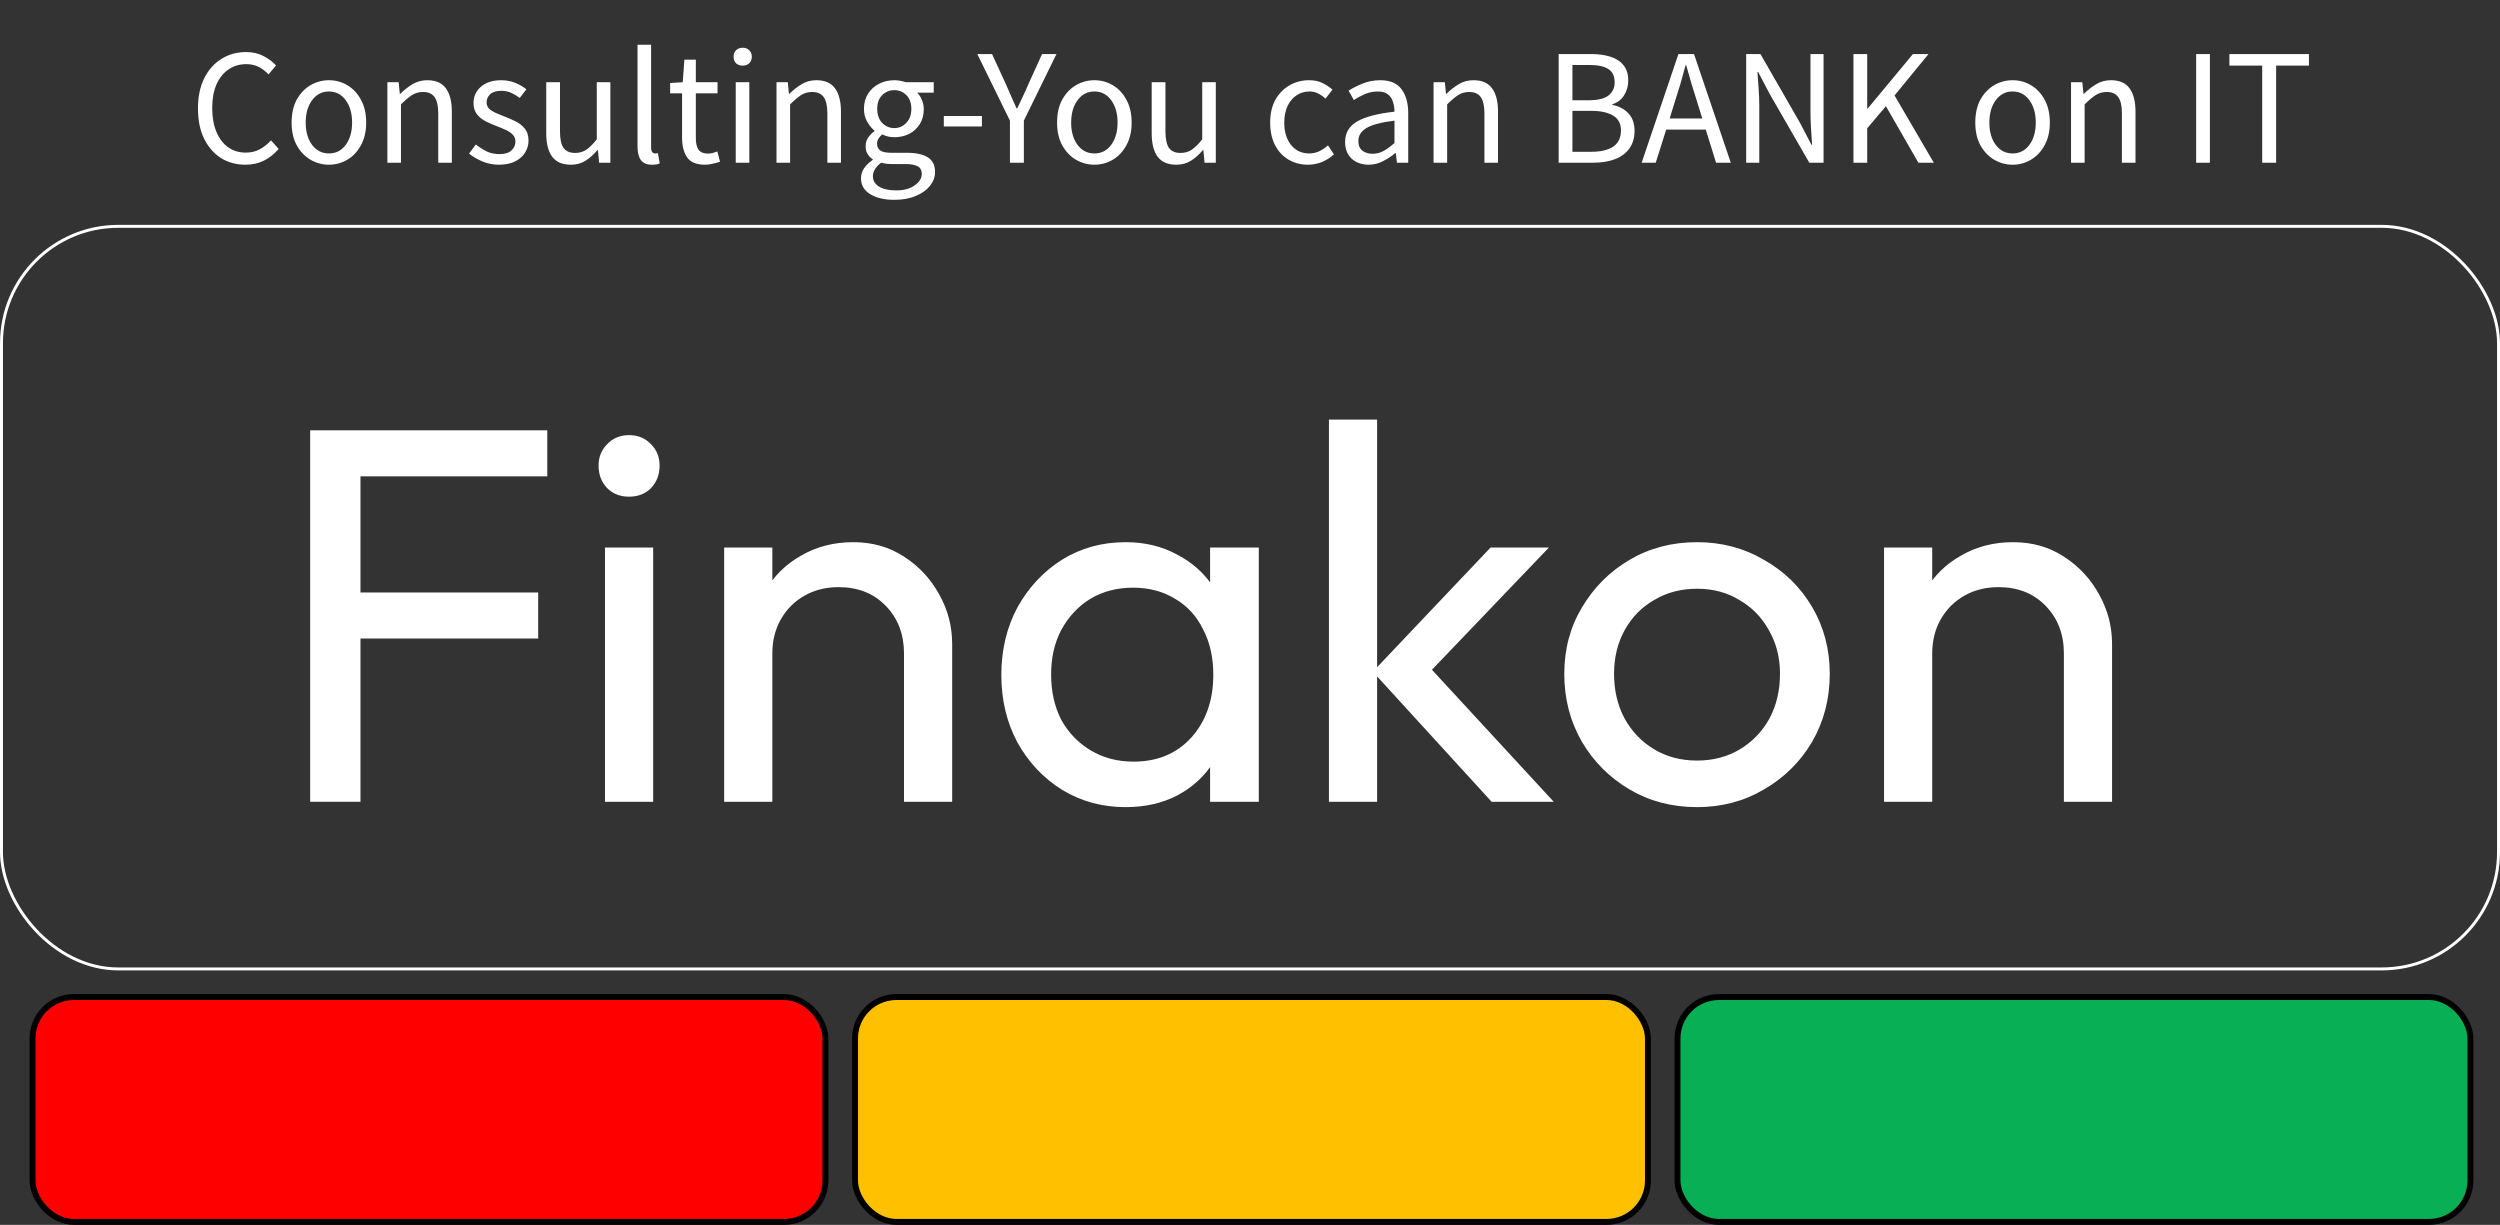<svg width="845" height="414" viewBox="0 0 845 414" fill="none" xmlns="http://www.w3.org/2000/svg">
<rect x="0" y="0" width="845" height="414" fill="#333333" stroke="none"/>
<rect x="11" y="337" width="268" height="76" rx="14" fill="#FF0000" stroke="black" stroke-width="2"/>
<rect x="289" y="337" width="268" height="76" rx="14" fill="#FFC000" stroke="black" stroke-width="2"/>
<rect x="567" y="337" width="268" height="76" rx="14" fill="#09AF55" stroke="black" stroke-width="2"/>
<rect x="0.5" y="76.5" width="844" height="251" rx="39.5" stroke="white"/>
<path d="M204.488 271V185.065H220.77V271H204.488ZM212.629 167.878C209.613 167.878 207.141 166.913 205.211 164.984C203.281 162.933 202.317 160.401 202.317 157.385C202.317 154.491 203.281 152.078 205.211 150.149C207.141 148.098 209.613 147.073 212.629 147.073C215.644 147.073 218.116 148.098 220.046 150.149C221.976 152.078 222.941 154.491 222.941 157.385C222.941 160.401 221.976 162.933 220.046 164.984C218.116 166.913 215.644 167.878 212.629 167.878ZM305.553 271V220.887C305.553 214.374 303.502 209.006 299.402 204.785C295.301 200.564 289.994 198.453 283.481 198.453C279.139 198.453 275.28 199.418 271.902 201.348C268.525 203.277 265.872 205.931 263.942 209.308C262.012 212.685 261.048 216.545 261.048 220.887L254.354 217.087C254.354 210.574 255.801 204.785 258.696 199.719C261.59 194.654 265.631 190.674 270.817 187.779C276.003 184.764 281.853 183.256 288.366 183.256C294.879 183.256 300.608 184.884 305.553 188.141C310.618 191.397 314.598 195.679 317.493 200.986C320.388 206.172 321.835 211.72 321.835 217.63V271H305.553ZM244.765 271V185.065H261.048V271H244.765ZM380.425 272.809C372.585 272.809 365.469 270.879 359.077 267.02C352.684 263.04 347.619 257.673 343.88 250.918C340.262 244.164 338.452 236.566 338.452 228.123C338.452 219.68 340.262 212.082 343.88 205.328C347.619 198.574 352.624 193.206 358.896 189.226C365.288 185.246 372.464 183.256 380.425 183.256C386.938 183.256 392.727 184.643 397.793 187.417C402.979 190.071 407.14 193.81 410.276 198.634C413.412 203.338 415.16 208.825 415.522 215.097V240.968C415.16 247.119 413.412 252.607 410.276 257.431C407.26 262.256 403.16 266.055 397.973 268.829C392.908 271.482 387.058 272.809 380.425 272.809ZM383.138 257.431C391.219 257.431 397.732 254.718 402.677 249.29C407.622 243.742 410.095 236.686 410.095 228.123C410.095 222.213 408.949 217.087 406.657 212.745C404.486 208.283 401.351 204.845 397.25 202.433C393.149 199.9 388.385 198.634 382.957 198.634C377.53 198.634 372.706 199.9 368.484 202.433C364.384 204.966 361.127 208.464 358.715 212.926C356.423 217.268 355.277 222.274 355.277 227.942C355.277 233.731 356.423 238.857 358.715 243.32C361.127 247.662 364.444 251.099 368.665 253.632C372.887 256.165 377.711 257.431 383.138 257.431ZM409.009 271V247.843L412.085 226.857L409.009 206.051V185.065H425.473V271H409.009ZM504.176 271L464.013 227.038L503.814 185.065H523.534L479.21 231.38L479.934 221.972L525.162 271H504.176ZM449.178 271V141.827H465.46V271H449.178ZM573.594 272.809C565.151 272.809 557.553 270.819 550.799 266.839C544.045 262.859 538.677 257.492 534.697 250.738C530.717 243.863 528.727 236.204 528.727 227.761C528.727 219.439 530.717 211.961 534.697 205.328C538.677 198.574 544.045 193.206 550.799 189.226C557.553 185.246 565.151 183.256 573.594 183.256C581.916 183.256 589.454 185.246 596.208 189.226C603.083 193.086 608.511 198.393 612.491 205.147C616.471 211.901 618.461 219.439 618.461 227.761C618.461 236.204 616.471 243.863 612.491 250.738C608.511 257.492 603.083 262.859 596.208 266.839C589.454 270.819 581.916 272.809 573.594 272.809ZM573.594 257.07C579.021 257.07 583.846 255.803 588.067 253.27C592.289 250.738 595.605 247.3 598.018 242.958C600.43 238.496 601.636 233.43 601.636 227.761C601.636 222.213 600.369 217.268 597.837 212.926C595.424 208.584 592.108 205.207 587.886 202.795C583.786 200.262 579.021 198.996 573.594 198.996C568.167 198.996 563.342 200.262 559.121 202.795C554.899 205.207 551.583 208.584 549.17 212.926C546.758 217.268 545.552 222.213 545.552 227.761C545.552 233.43 546.758 238.496 549.17 242.958C551.583 247.3 554.899 250.738 559.121 253.27C563.342 255.803 568.167 257.07 573.594 257.07ZM697.594 271V220.887C697.594 214.374 695.544 209.006 691.443 204.785C687.343 200.564 682.036 198.453 675.523 198.453C671.181 198.453 667.321 199.418 663.944 201.348C660.567 203.277 657.914 205.931 655.984 209.308C654.054 212.685 653.089 216.545 653.089 220.887L646.395 217.087C646.395 210.574 647.843 204.785 650.737 199.719C653.632 194.654 657.672 190.674 662.859 187.779C668.045 184.764 673.894 183.256 680.407 183.256C686.92 183.256 692.649 184.884 697.594 188.141C702.66 191.397 706.64 195.679 709.535 200.986C712.429 206.172 713.877 211.72 713.877 217.63V271H697.594ZM636.807 271V185.065H653.089V271H636.807Z" fill="white"/>
<path d="M104.835 271V145.445H121.841V271H104.835ZM116.414 215.821V200.262H181.905V215.821H116.414ZM116.414 161.004V145.445H184.98V161.004H116.414Z" fill="white"/>
<path d="M82.928 55.672C79.867 55.672 77.123 54.925 74.696 53.432C72.307 51.901 70.403 49.717 68.984 46.88C67.603 44.043 66.912 40.627 66.912 36.632C66.912 32.675 67.621 29.277 69.04 26.44C70.459 23.603 72.4 21.419 74.864 19.888C77.328 18.357 80.109 17.592 83.208 17.592C85.448 17.592 87.427 18.059 89.144 18.992C90.861 19.888 92.243 20.933 93.288 22.128L90.768 25.152C89.797 24.107 88.696 23.267 87.464 22.632C86.232 21.997 84.832 21.68 83.264 21.68C80.949 21.68 78.915 22.296 77.16 23.528C75.443 24.723 74.099 26.421 73.128 28.624C72.195 30.827 71.728 33.459 71.728 36.52C71.728 39.581 72.195 42.251 73.128 44.528C74.061 46.768 75.368 48.504 77.048 49.736C78.765 50.968 80.781 51.584 83.096 51.584C84.851 51.584 86.419 51.211 87.8 50.464C89.181 49.717 90.451 48.709 91.608 47.44L94.184 50.352C92.728 52.032 91.085 53.339 89.256 54.272C87.427 55.205 85.317 55.672 82.928 55.672ZM111.168 55.672C108.966 55.672 106.894 55.112 104.952 53.992C103.048 52.872 101.499 51.248 100.304 49.12C99.147 46.992 98.568 44.435 98.568 41.448C98.568 38.387 99.147 35.792 100.304 33.664C101.499 31.536 103.048 29.912 104.952 28.792C106.894 27.672 108.966 27.112 111.168 27.112C113.408 27.112 115.48 27.672 117.384 28.792C119.288 29.912 120.819 31.536 121.976 33.664C123.171 35.792 123.768 38.387 123.768 41.448C123.768 44.435 123.171 46.992 121.976 49.12C120.819 51.248 119.288 52.872 117.384 53.992C115.48 55.112 113.408 55.672 111.168 55.672ZM111.168 51.864C113.52 51.864 115.406 50.912 116.824 49.008C118.28 47.067 119.008 44.547 119.008 41.448C119.008 38.312 118.28 35.773 116.824 33.832C115.406 31.891 113.52 30.92 111.168 30.92C108.854 30.92 106.968 31.891 105.512 33.832C104.056 35.773 103.328 38.312 103.328 41.448C103.328 44.547 104.056 47.067 105.512 49.008C106.968 50.912 108.854 51.864 111.168 51.864ZM130.936 55V27.784H134.744L135.136 31.704H135.304C136.61 30.397 137.992 29.315 139.448 28.456C140.904 27.56 142.565 27.112 144.432 27.112C147.306 27.112 149.397 28.027 150.704 29.856C152.048 31.648 152.72 34.28 152.72 37.752V55H148.128V38.368C148.128 35.829 147.717 33.981 146.896 32.824C146.074 31.667 144.768 31.088 142.976 31.088C141.594 31.088 140.344 31.443 139.224 32.152C138.141 32.861 136.909 33.907 135.528 35.288V55H130.936ZM168.673 55.672C166.731 55.672 164.883 55.317 163.129 54.608C161.374 53.861 159.843 52.965 158.537 51.92L160.833 48.84C162.027 49.773 163.259 50.557 164.529 51.192C165.798 51.789 167.235 52.088 168.841 52.088C170.633 52.088 171.977 51.677 172.873 50.856C173.769 49.997 174.217 48.989 174.217 47.832C174.217 46.899 173.899 46.115 173.265 45.48C172.667 44.845 171.883 44.323 170.913 43.912C169.979 43.464 169.009 43.053 168.001 42.68C166.731 42.195 165.481 41.653 164.249 41.056C163.017 40.421 162.009 39.619 161.225 38.648C160.441 37.64 160.049 36.371 160.049 34.84C160.049 32.637 160.87 30.808 162.513 29.352C164.193 27.859 166.507 27.112 169.457 27.112C171.137 27.112 172.705 27.411 174.161 28.008C175.617 28.605 176.867 29.333 177.913 30.192L175.673 33.104C174.739 32.395 173.769 31.816 172.761 31.368C171.753 30.92 170.651 30.696 169.457 30.696C167.739 30.696 166.47 31.088 165.649 31.872C164.865 32.656 164.473 33.571 164.473 34.616C164.473 35.475 164.753 36.184 165.313 36.744C165.873 37.267 166.601 37.733 167.497 38.144C168.393 38.517 169.345 38.909 170.353 39.32C171.659 39.805 172.947 40.365 174.217 41C175.486 41.597 176.531 42.419 177.353 43.464C178.211 44.472 178.641 45.835 178.641 47.552C178.641 49.008 178.249 50.352 177.465 51.584C176.718 52.816 175.598 53.805 174.105 54.552C172.649 55.299 170.838 55.672 168.673 55.672ZM192.974 55.672C190.099 55.672 187.99 54.776 186.646 52.984C185.302 51.155 184.63 48.504 184.63 45.032V27.784H189.278V44.416C189.278 46.955 189.67 48.803 190.454 49.96C191.275 51.117 192.582 51.696 194.374 51.696C195.792 51.696 197.043 51.341 198.126 50.632C199.246 49.885 200.44 48.709 201.71 47.104V27.784H206.302V55H202.494L202.102 50.744H201.934C200.664 52.237 199.32 53.432 197.902 54.328C196.483 55.224 194.84 55.672 192.974 55.672ZM220.355 55.672C218.637 55.672 217.387 55.149 216.603 54.104C215.856 53.021 215.483 51.491 215.483 49.512V15.128H220.075V49.848C220.075 50.557 220.205 51.08 220.467 51.416C220.728 51.715 221.027 51.864 221.363 51.864C221.512 51.864 221.643 51.864 221.755 51.864C221.904 51.827 222.109 51.789 222.371 51.752L222.987 55.224C222.688 55.373 222.333 55.485 221.923 55.56C221.512 55.635 220.989 55.672 220.355 55.672ZM238.324 55.672C235.412 55.672 233.377 54.832 232.22 53.152C231.1 51.472 230.54 49.288 230.54 46.6V31.536H226.508V28.064L230.764 27.784L231.324 20.168H235.188V27.784H242.524V31.536H235.188V46.656C235.188 48.336 235.487 49.643 236.084 50.576C236.719 51.472 237.82 51.92 239.388 51.92C239.873 51.92 240.396 51.845 240.956 51.696C241.516 51.509 242.02 51.341 242.468 51.192L243.364 54.664C242.617 54.925 241.796 55.149 240.9 55.336C240.041 55.56 239.183 55.672 238.324 55.672ZM248.678 55V27.784H253.27V55H248.678ZM251.03 22.184C250.134 22.184 249.387 21.923 248.79 21.4C248.23 20.84 247.95 20.093 247.95 19.16C247.95 18.264 248.23 17.536 248.79 16.976C249.387 16.416 250.134 16.136 251.03 16.136C251.926 16.136 252.654 16.416 253.214 16.976C253.811 17.536 254.11 18.264 254.11 19.16C254.11 20.093 253.811 20.84 253.214 21.4C252.654 21.923 251.926 22.184 251.03 22.184ZM262.459 55V27.784H266.267L266.659 31.704H266.827C268.134 30.397 269.515 29.315 270.971 28.456C272.427 27.56 274.089 27.112 275.955 27.112C278.83 27.112 280.921 28.027 282.227 29.856C283.571 31.648 284.243 34.28 284.243 37.752V55H279.651V38.368C279.651 35.829 279.241 33.981 278.419 32.824C277.598 31.667 276.291 31.088 274.499 31.088C273.118 31.088 271.867 31.443 270.747 32.152C269.665 32.861 268.433 33.907 267.051 35.288V55H262.459ZM302.268 67.544C298.946 67.544 296.239 66.909 294.148 65.64C292.058 64.371 291.012 62.56 291.012 60.208C291.012 59.051 291.367 57.931 292.076 56.848C292.786 55.803 293.756 54.869 294.988 54.048V53.824C294.316 53.413 293.738 52.835 293.252 52.088C292.804 51.341 292.58 50.445 292.58 49.4C292.58 48.243 292.898 47.235 293.532 46.376C294.167 45.517 294.839 44.845 295.548 44.36V44.136C294.652 43.389 293.831 42.381 293.084 41.112C292.375 39.843 292.02 38.405 292.02 36.8C292.02 34.821 292.487 33.104 293.42 31.648C294.354 30.192 295.604 29.072 297.172 28.288C298.74 27.504 300.439 27.112 302.268 27.112C303.015 27.112 303.724 27.187 304.396 27.336C305.068 27.448 305.647 27.597 306.132 27.784H315.596V31.312H309.996C310.631 31.909 311.154 32.712 311.564 33.72C312.012 34.691 312.236 35.755 312.236 36.912C312.236 38.853 311.788 40.533 310.892 41.952C309.996 43.371 308.802 44.472 307.308 45.256C305.815 46.003 304.135 46.376 302.268 46.376C300.812 46.376 299.45 46.059 298.18 45.424C297.695 45.835 297.284 46.301 296.948 46.824C296.612 47.309 296.444 47.925 296.444 48.672C296.444 49.531 296.78 50.24 297.452 50.8C298.162 51.36 299.431 51.64 301.26 51.64H306.524C309.698 51.64 312.068 52.163 313.636 53.208C315.242 54.216 316.044 55.859 316.044 58.136C316.044 59.816 315.484 61.365 314.364 62.784C313.244 64.203 311.658 65.341 309.604 66.2C307.551 67.096 305.106 67.544 302.268 67.544ZM302.268 43.296C303.836 43.296 305.18 42.717 306.3 41.56C307.458 40.365 308.036 38.779 308.036 36.8C308.036 34.821 307.476 33.272 306.356 32.152C305.236 31.032 303.874 30.472 302.268 30.472C300.663 30.472 299.3 31.032 298.18 32.152C297.06 33.272 296.5 34.821 296.5 36.8C296.5 38.779 297.06 40.365 298.18 41.56C299.338 42.717 300.7 43.296 302.268 43.296ZM302.94 64.352C305.554 64.352 307.644 63.773 309.212 62.616C310.78 61.496 311.564 60.227 311.564 58.808C311.564 57.539 311.079 56.661 310.108 56.176C309.175 55.691 307.831 55.448 306.076 55.448H301.372C300.85 55.448 300.271 55.411 299.636 55.336C299.039 55.261 298.442 55.149 297.844 55C296.874 55.709 296.164 56.456 295.716 57.24C295.268 58.024 295.044 58.808 295.044 59.592C295.044 61.048 295.735 62.205 297.116 63.064C298.535 63.923 300.476 64.352 302.94 64.352ZM319.007 42.736V39.208H331.887V42.736H319.007ZM341.359 55V40.776L330.327 18.264H335.311L340.071 28.624C340.668 29.968 341.247 31.293 341.807 32.6C342.404 33.907 343.001 35.251 343.599 36.632H343.823C344.457 35.251 345.092 33.907 345.727 32.6C346.361 31.293 346.959 29.968 347.519 28.624L352.223 18.264H357.095L346.063 40.776V55H341.359ZM369.895 55.672C367.692 55.672 365.62 55.112 363.679 53.992C361.775 52.872 360.225 51.248 359.031 49.12C357.873 46.992 357.295 44.435 357.295 41.448C357.295 38.387 357.873 35.792 359.031 33.664C360.225 31.536 361.775 29.912 363.679 28.792C365.62 27.672 367.692 27.112 369.895 27.112C372.135 27.112 374.207 27.672 376.111 28.792C378.015 29.912 379.545 31.536 380.703 33.664C381.897 35.792 382.495 38.387 382.495 41.448C382.495 44.435 381.897 46.992 380.703 49.12C379.545 51.248 378.015 52.872 376.111 53.992C374.207 55.112 372.135 55.672 369.895 55.672ZM369.895 51.864C372.247 51.864 374.132 50.912 375.551 49.008C377.007 47.067 377.735 44.547 377.735 41.448C377.735 38.312 377.007 35.773 375.551 33.832C374.132 31.891 372.247 30.92 369.895 30.92C367.58 30.92 365.695 31.891 364.239 33.832C362.783 35.773 362.055 38.312 362.055 41.448C362.055 44.547 362.783 47.067 364.239 49.008C365.695 50.912 367.58 51.864 369.895 51.864ZM397.614 55.672C394.74 55.672 392.63 54.776 391.286 52.984C389.942 51.155 389.27 48.504 389.27 45.032V27.784H393.918V44.416C393.918 46.955 394.31 48.803 395.094 49.96C395.916 51.117 397.222 51.696 399.014 51.696C400.433 51.696 401.684 51.341 402.766 50.632C403.886 49.885 405.081 48.709 406.35 47.104V27.784H410.942V55H407.134L406.742 50.744H406.574C405.305 52.237 403.961 53.432 402.542 54.328C401.124 55.224 399.481 55.672 397.614 55.672ZM442.086 55.672C439.697 55.672 437.532 55.112 435.59 53.992C433.649 52.872 432.118 51.248 430.998 49.12C429.878 46.992 429.318 44.435 429.318 41.448C429.318 38.387 429.916 35.792 431.11 33.664C432.342 31.536 433.948 29.912 435.926 28.792C437.942 27.672 440.108 27.112 442.422 27.112C444.214 27.112 445.745 27.429 447.014 28.064C448.321 28.699 449.441 29.445 450.374 30.304L448.022 33.328C447.238 32.619 446.398 32.04 445.502 31.592C444.644 31.144 443.673 30.92 442.59 30.92C440.948 30.92 439.473 31.368 438.166 32.264C436.897 33.123 435.889 34.355 435.142 35.96C434.433 37.528 434.078 39.357 434.078 41.448C434.078 44.547 434.844 47.067 436.374 49.008C437.942 50.912 439.977 51.864 442.478 51.864C443.748 51.864 444.924 51.603 446.006 51.08C447.089 50.52 448.041 49.867 448.862 49.12L450.878 52.2C449.646 53.283 448.284 54.141 446.79 54.776C445.297 55.373 443.729 55.672 442.086 55.672ZM462.598 55.672C460.321 55.672 458.417 55 456.886 53.656C455.393 52.275 454.646 50.371 454.646 47.944C454.646 44.957 455.972 42.68 458.622 41.112C461.31 39.507 465.548 38.387 471.334 37.752C471.334 36.595 471.166 35.493 470.83 34.448C470.532 33.403 469.972 32.563 469.15 31.928C468.366 31.256 467.228 30.92 465.734 30.92C464.166 30.92 462.692 31.219 461.31 31.816C459.929 32.413 458.697 33.085 457.614 33.832L455.822 30.64C457.092 29.819 458.641 29.035 460.47 28.288C462.337 27.504 464.353 27.112 466.518 27.112C469.841 27.112 472.249 28.139 473.742 30.192C475.236 32.208 475.982 34.915 475.982 38.312V55H472.174L471.782 51.752H471.614C470.345 52.797 468.945 53.712 467.414 54.496C465.921 55.28 464.316 55.672 462.598 55.672ZM463.942 51.976C465.249 51.976 466.481 51.659 467.638 51.024C468.796 50.389 470.028 49.493 471.334 48.336V40.776C466.817 41.336 463.644 42.176 461.814 43.296C460.022 44.416 459.126 45.853 459.126 47.608C459.126 49.139 459.593 50.259 460.526 50.968C461.46 51.64 462.598 51.976 463.942 51.976ZM484.545 55V27.784H488.353L488.745 31.704H488.913C490.22 30.397 491.601 29.315 493.057 28.456C494.513 27.56 496.174 27.112 498.041 27.112C500.916 27.112 503.006 28.027 504.313 29.856C505.657 31.648 506.329 34.28 506.329 37.752V55H501.737V38.368C501.737 35.829 501.326 33.981 500.505 32.824C499.684 31.667 498.377 31.088 496.585 31.088C495.204 31.088 493.953 31.443 492.833 32.152C491.75 32.861 490.518 33.907 489.137 35.288V55H484.545ZM526.829 55V18.264H537.749C540.25 18.264 542.434 18.563 544.301 19.16C546.205 19.757 547.68 20.709 548.725 22.016C549.808 23.323 550.349 25.059 550.349 27.224C550.349 29.053 549.882 30.715 548.949 32.208C548.053 33.664 546.728 34.672 544.973 35.232V35.456C547.176 35.867 548.968 36.8 550.349 38.256C551.768 39.712 552.477 41.709 552.477 44.248C552.477 46.637 551.88 48.635 550.685 50.24C549.528 51.845 547.904 53.04 545.813 53.824C543.722 54.608 541.296 55 538.533 55H526.829ZM531.477 33.888H536.909C540.045 33.888 542.304 33.347 543.685 32.264C545.066 31.181 545.757 29.707 545.757 27.84C545.757 25.712 545.029 24.2 543.573 23.304C542.154 22.408 540.008 21.96 537.133 21.96H531.477V33.888ZM531.477 51.304H537.861C541.034 51.304 543.498 50.725 545.253 49.568C547.008 48.373 547.885 46.544 547.885 44.08C547.885 41.803 547.008 40.141 545.253 39.096C543.536 38.013 541.072 37.472 537.861 37.472H531.477V51.304ZM566.079 34.448L564.343 40.048H575.375L573.639 34.448C572.967 32.395 572.332 30.36 571.735 28.344C571.138 26.291 570.54 24.2 569.943 22.072H569.719C569.159 24.2 568.58 26.291 567.983 28.344C567.386 30.36 566.751 32.395 566.079 34.448ZM554.879 55L567.311 18.264H572.575L585.007 55H580.023L576.551 43.8H563.167L559.639 55H554.879ZM590.212 55V18.264H595.028L608.3 41.336L612.276 48.952H612.5C612.388 47.085 612.257 45.163 612.108 43.184C611.996 41.168 611.94 39.189 611.94 37.248V18.264H616.364V55H611.548L598.22 31.872L594.244 24.312H594.02C594.169 26.141 594.3 28.027 594.412 29.968C594.561 31.909 594.636 33.851 594.636 35.792V55H590.212ZM626.47 55V18.264H631.118V36.688H631.286L646.574 18.264H651.838L640.358 32.264L653.63 55H648.422L637.446 35.904L631.118 43.352V55H626.47ZM680.246 55.672C678.044 55.672 675.972 55.112 674.03 53.992C672.126 52.872 670.577 51.248 669.382 49.12C668.225 46.992 667.646 44.435 667.646 41.448C667.646 38.387 668.225 35.792 669.382 33.664C670.577 31.536 672.126 29.912 674.03 28.792C675.972 27.672 678.044 27.112 680.246 27.112C682.486 27.112 684.558 27.672 686.462 28.792C688.366 29.912 689.897 31.536 691.054 33.664C692.249 35.792 692.846 38.387 692.846 41.448C692.846 44.435 692.249 46.992 691.054 49.12C689.897 51.248 688.366 52.872 686.462 53.992C684.558 55.112 682.486 55.672 680.246 55.672ZM680.246 51.864C682.598 51.864 684.484 50.912 685.902 49.008C687.358 47.067 688.086 44.547 688.086 41.448C688.086 38.312 687.358 35.773 685.902 33.832C684.484 31.891 682.598 30.92 680.246 30.92C677.932 30.92 676.046 31.891 674.59 33.832C673.134 35.773 672.406 38.312 672.406 41.448C672.406 44.547 673.134 47.067 674.59 49.008C676.046 50.912 677.932 51.864 680.246 51.864ZM700.014 55V27.784H703.822L704.214 31.704H704.382C705.689 30.397 707.07 29.315 708.526 28.456C709.982 27.56 711.643 27.112 713.51 27.112C716.385 27.112 718.475 28.027 719.782 29.856C721.126 31.648 721.798 34.28 721.798 37.752V55H717.206V38.368C717.206 35.829 716.795 33.981 715.974 32.824C715.153 31.667 713.846 31.088 712.054 31.088C710.673 31.088 709.422 31.443 708.302 32.152C707.219 32.861 705.987 33.907 704.606 35.288V55H700.014ZM742.298 55V18.264H746.946V55H742.298ZM764.625 55V22.184H753.537V18.264H780.417V22.184H769.329V55H764.625Z" fill="white"/>
</svg>
